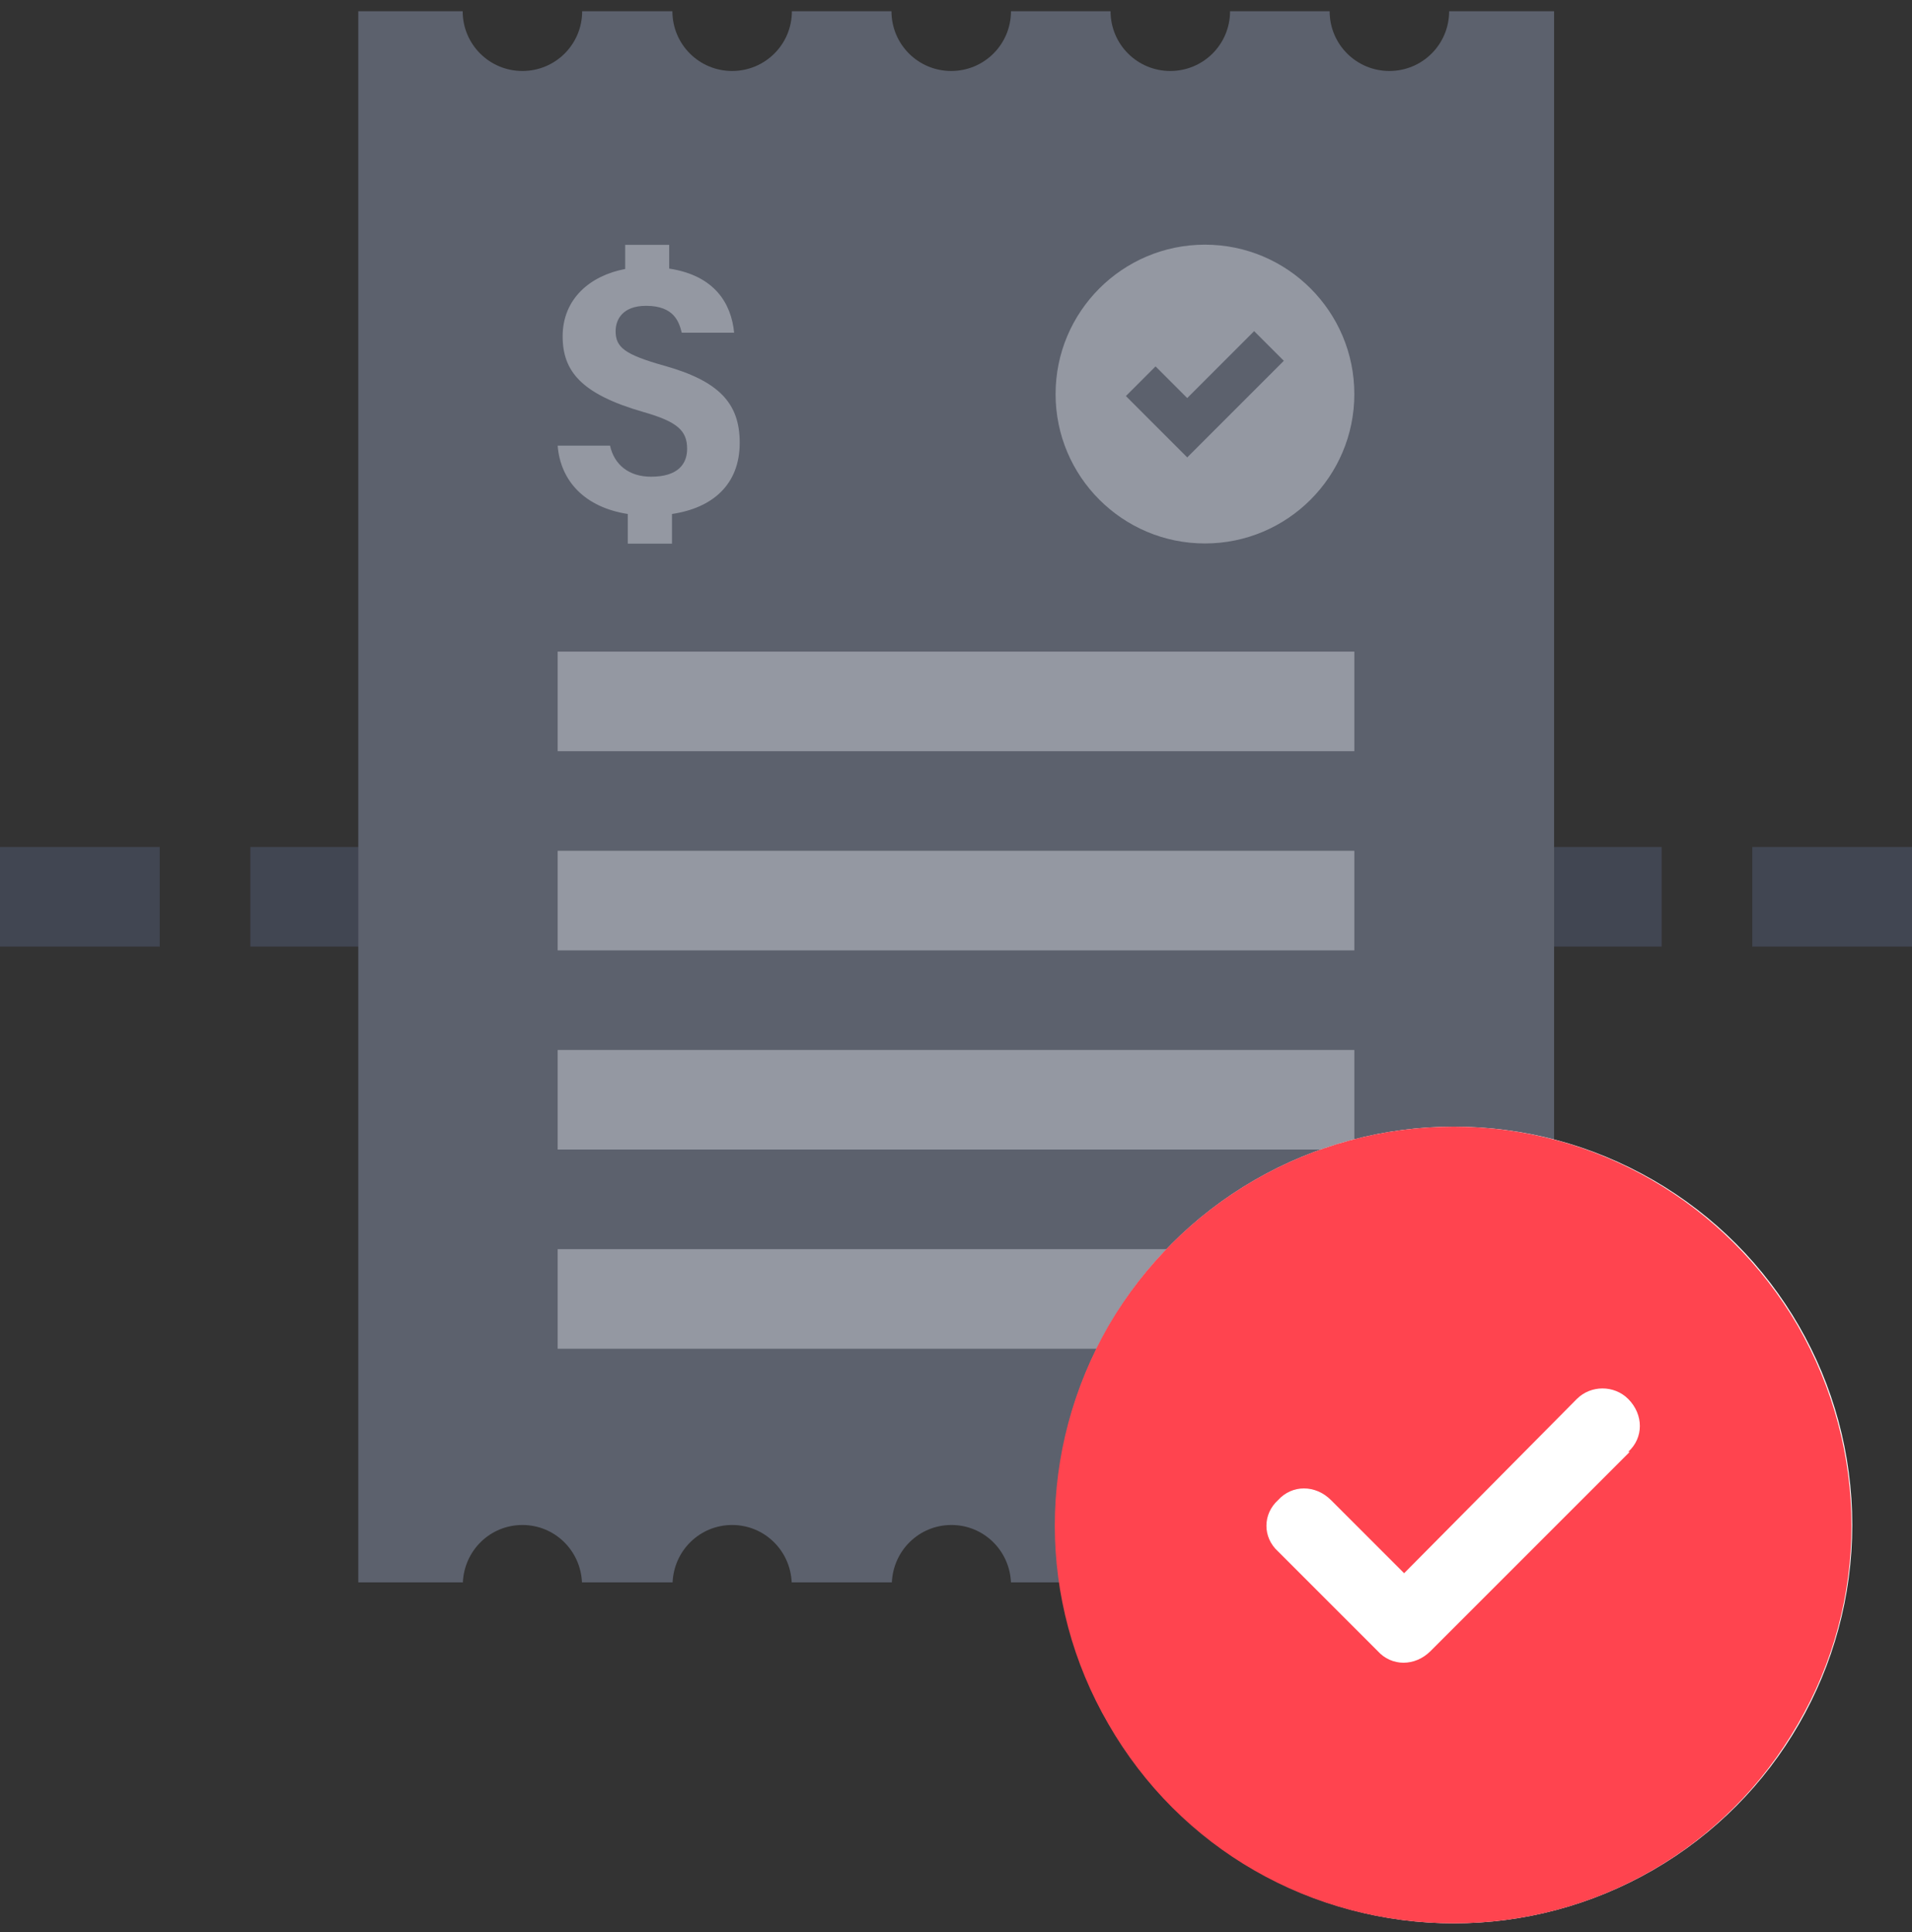 <svg width="96" height="97" viewBox="0 0 96 97" fill="none" xmlns="http://www.w3.org/2000/svg">
<rect x="0" y="0" width="96" height="97" fill="#333333" stroke="none"/>
<g clip-path="url(#clip0_8939_18929)">
<path d="M8.02 42.525H0V47.525H8.02V42.525Z" fill="#414652"/>
<path d="M20.59 42.525H12.57V47.525H20.59V42.525Z" fill="#414652"/>
<path d="M33.16 42.525H25.14V47.525H33.16V42.525Z" fill="#414652"/>
<path d="M45.73 42.525H37.71V47.525H45.73V42.525Z" fill="#414652"/>
<path d="M58.29 42.525H50.27V47.525H58.29V42.525Z" fill="#414652"/>
<path d="M70.86 42.525H62.84V47.525H70.86V42.525Z" fill="#414652"/>
<path d="M83.43 42.525H75.41V47.525H83.43V42.525Z" fill="#414652"/>
<path d="M96 42.525H87.98V47.525H96V42.525Z" fill="#414652"/>
<path d="M72.76 0.564C72.76 2.224 71.42 3.564 69.76 3.564C68.1 3.564 66.76 2.224 66.76 0.564H61.76C61.76 2.224 60.42 3.564 58.76 3.564C57.1 3.564 55.76 2.224 55.76 0.564H50.76C50.76 2.224 49.42 3.564 47.76 3.564C46.1 3.564 44.76 2.224 44.76 0.564H39.76C39.76 2.224 38.42 3.564 36.76 3.564C35.1 3.564 33.76 2.224 33.76 0.564H29.23C29.23 2.224 27.89 3.564 26.23 3.564C24.57 3.564 23.23 2.224 23.23 0.564H17.99V79.445H23.24C23.31 77.844 24.61 76.564 26.23 76.564C27.85 76.564 29.15 77.844 29.22 79.445H33.77C33.84 77.844 35.14 76.564 36.76 76.564C38.38 76.564 39.68 77.844 39.75 79.445H44.78C44.85 77.844 46.15 76.564 47.77 76.564C49.39 76.564 50.69 77.844 50.76 79.445H55.79C55.86 77.844 57.16 76.564 58.78 76.564C60.4 76.564 61.7 77.844 61.77 79.445H66.8C66.87 77.844 68.17 76.564 69.79 76.564C71.41 76.564 72.71 77.844 72.78 79.445H78.03V0.564H72.76Z" fill="#5C616D"/>
<path d="M37.14 22.224C37.14 20.244 36.1 19.125 33.33 18.355C31.35 17.794 30.91 17.434 30.91 16.625C30.91 16.055 31.25 15.354 32.44 15.354C33.86 15.354 34.1 16.184 34.23 16.704H36.86C36.72 15.255 35.9 13.835 33.6 13.485V12.294H31.39V13.505C29.63 13.835 28.25 15.005 28.25 16.884C28.25 18.625 29.17 19.785 32.3 20.684C34.02 21.174 34.5 21.625 34.5 22.535C34.5 23.274 34.06 23.934 32.69 23.934C31.58 23.934 30.84 23.334 30.63 22.375H28C28.14 24.165 29.38 25.474 31.52 25.805V27.294H33.74V25.805C35.77 25.505 37.14 24.334 37.14 22.235V22.224Z" fill="#9498A2"/>
<path d="M28 32.715H68V37.715H28V32.715Z" fill="#9498A2"/>
<path d="M28 42.715H68V47.715H28V42.715Z" fill="#9498A2"/>
<path d="M68 52.715H28V57.715H68V52.715Z" fill="#9498A2"/>
<path d="M28 62.715H68V67.715H28V62.715Z" fill="#9498A2"/>
<path d="M60.5 12.284C56.36 12.284 53 15.645 53 19.785C53 23.924 56.36 27.285 60.5 27.285C64.64 27.285 68 23.924 68 19.785C68 15.645 64.64 12.284 60.5 12.284ZM59.61 22.965L56.53 19.884L58.02 18.395L59.61 19.985L62.97 16.625L64.46 18.114L59.6 22.974L59.61 22.965Z" fill="#9498A2"/>
<g clip-path="url(#clip1_8939_18929)">
<circle cx="73" cy="76.564" r="20" fill="white"/>
<path d="M73 96.564C65.812 96.564 59.25 92.814 55.656 86.564C52.062 80.393 52.062 72.814 55.656 66.564C59.25 60.393 65.812 56.565 73 56.565C80.109 56.565 86.672 60.393 90.266 66.564C93.859 72.814 93.859 80.393 90.266 86.564C86.672 92.814 80.109 96.564 73 96.564ZM81.828 72.893H81.75C82.531 72.189 82.531 71.018 81.75 70.236C81.047 69.533 79.875 69.533 79.172 70.236L70.5 78.986L66.828 75.314C66.047 74.533 64.875 74.533 64.172 75.314C63.391 76.018 63.391 77.189 64.172 77.893L69.172 82.893C69.875 83.674 71.047 83.674 71.828 82.893L81.828 72.893Z" fill="#FF444F"/>
</g>
</g>
<defs>
<clipPath id="clip0_8939_18929">
<rect width="96" height="96" fill="white" transform="translate(0 0.564)"/>
</clipPath>
<clipPath id="clip1_8939_18929">
<rect width="64" height="64" fill="white" transform="translate(41 44.565)"/>
</clipPath>
</defs>
</svg>
